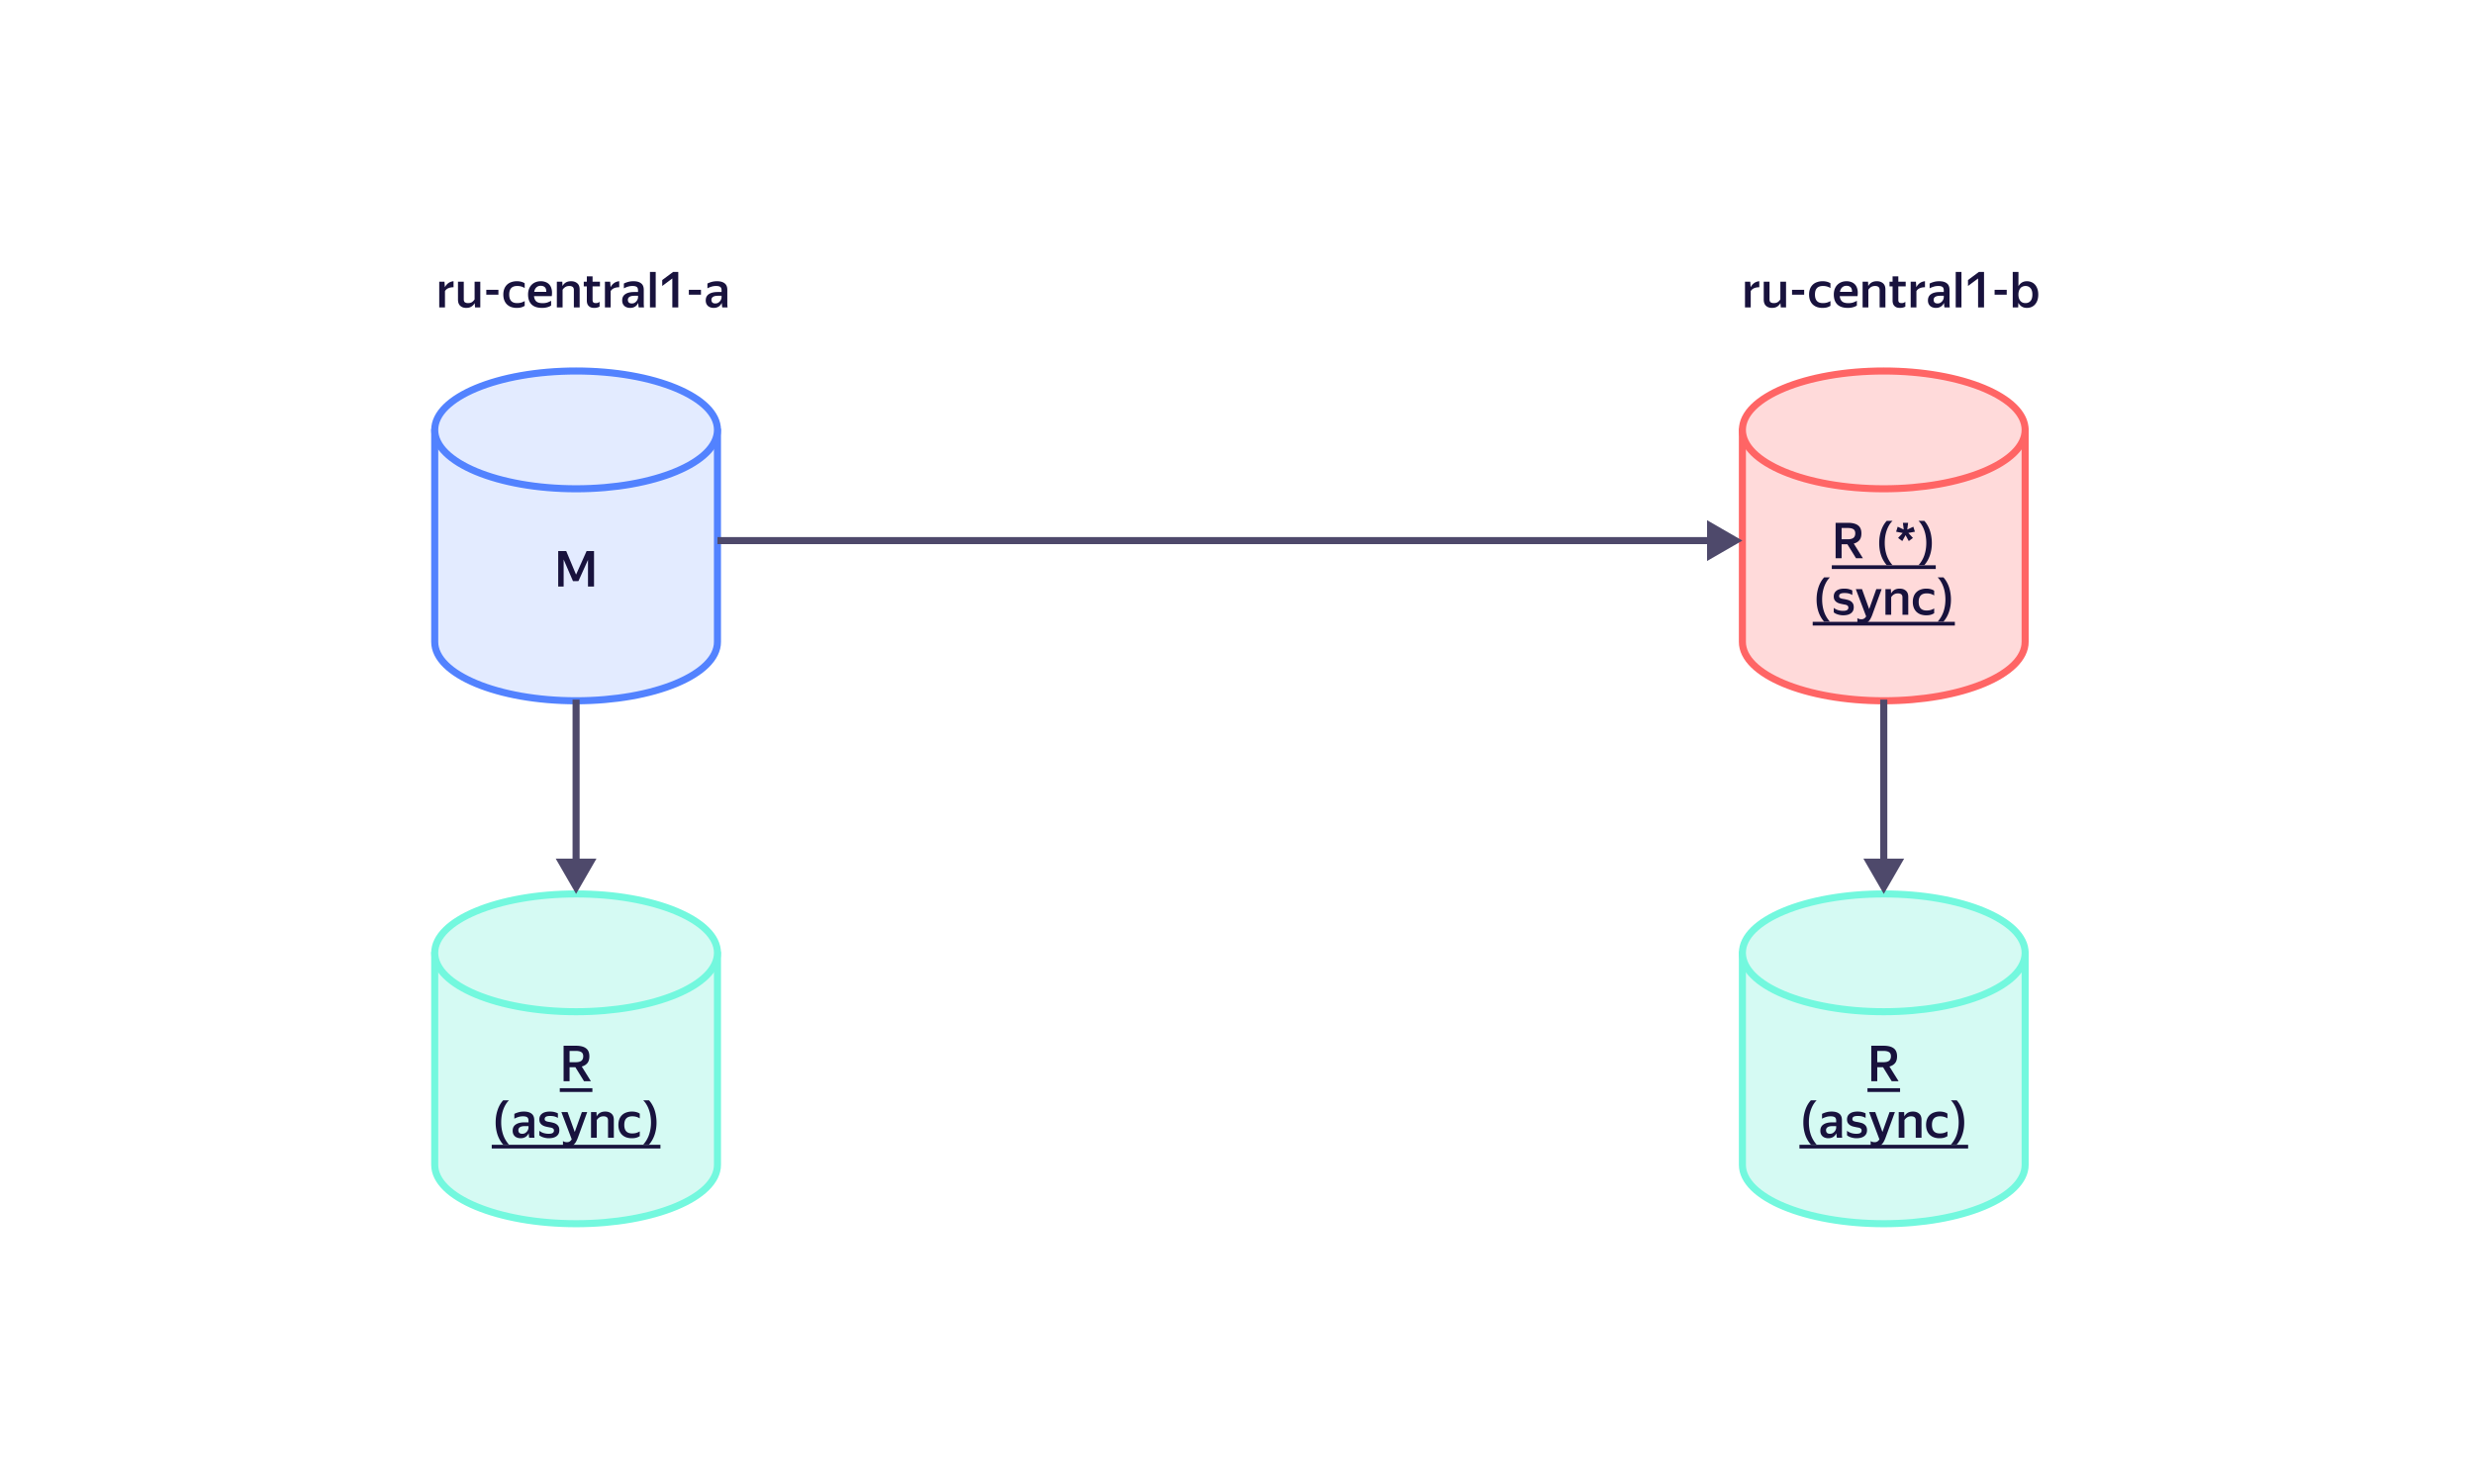 <svg xmlns="http://www.w3.org/2000/svg" width="700" height="420" fill="none" viewBox="0 0 700 420">
    <g filter="url(#filter0_d_4_151)">
        <rect width="250" height="350" x="40" y="35" fill="#fff" rx="5"/>
    </g>
    <path fill="#E3EBFF" stroke="#5282FF" stroke-linecap="round" stroke-linejoin="round" stroke-width="2" d="M163 198.333c22.091 0 40-7.462 40-16.666v-60h-80v60c0 9.204 17.909 16.666 40 16.666Z"/>
    <ellipse cx="163" cy="121.667" fill="#E3EBFF" stroke="#5282FF" stroke-linecap="round" stroke-linejoin="round" stroke-width="2" rx="40" ry="16.667"/>
    <path fill="#18123D" d="m162.993 162.626 2.982-6.664h2.1V166h-1.708v-7.546l-2.702 6.006-.938.014h-.602l-2.646-6.118V166h-1.54v-10.038h2.268l2.786 6.664Z"/>
    <path fill="#D5FAF3" stroke="#73F8DE" stroke-linecap="round" stroke-linejoin="round" stroke-width="2" d="M163 346.333c22.091 0 40-7.462 40-16.666v-60h-80v60c0 9.204 17.909 16.666 40 16.666Z"/>
    <ellipse cx="163" cy="269.667" fill="#D5FAF3" stroke="#73F8DE" stroke-linecap="round" stroke-linejoin="round" stroke-width="2" rx="40" ry="16.667"/>
    <path fill="#18123D" d="M159.464 295.962h3.458c1.269 0 2.226.238 2.87.714.644.476.966 1.237.966 2.282 0 .84-.196 1.489-.588 1.946-.383.448-.906.761-1.568.938l2.59 4.158h-1.946l-2.45-3.962h-1.638V306h-1.694v-10.038Zm1.694 1.47v3.192h1.708c.336 0 .634-.028.896-.084a1.83 1.83 0 0 0 .686-.28c.186-.131.326-.303.42-.518.102-.215.154-.481.154-.798 0-.56-.182-.952-.546-1.176-.355-.224-.873-.336-1.554-.336h-1.764Zm-18.788 26.514a8.327 8.327 0 0 1-1.61-2.828c-.346-1.055-.518-2.193-.518-3.416 0-.607.042-1.204.126-1.792.093-.588.228-1.153.406-1.694a8.452 8.452 0 0 1 .658-1.512c.27-.476.583-.905.938-1.288h1.638c-.374.364-.7.784-.98 1.26-.271.467-.5.971-.686 1.512a10.412 10.412 0 0 0-.406 1.68 12.652 12.652 0 0 0-.126 1.792c0 1.223.177 2.366.532 3.43a8.164 8.164 0 0 0 1.666 2.856h-1.638Zm7.221-3.22a2.44 2.44 0 0 1-.308.504 2.151 2.151 0 0 1-.462.462 2.295 2.295 0 0 1-.644.322 2.792 2.792 0 0 1-.882.126 2.7 2.7 0 0 1-.882-.14 1.973 1.973 0 0 1-.714-.392 2.018 2.018 0 0 1-.476-.658 2.4 2.4 0 0 1-.168-.924c0-.793.294-1.386.882-1.778.588-.401 1.419-.602 2.492-.602h1.106v-.448c0-.476-.121-.803-.364-.98-.243-.187-.644-.28-1.204-.28-.476 0-.924.07-1.344.21a5.936 5.936 0 0 0-1.092.462v-1.358c.289-.159.672-.308 1.148-.448.476-.14.994-.21 1.554-.21.933 0 1.652.196 2.156.588.513.383.77.999.77 1.848v4.088c.009.103.014.21.014.322l.028.322c.009.093.019.173.028.238h-1.498a6.439 6.439 0 0 1-.084-.546 19.152 19.152 0 0 1-.042-.63l-.014-.098Zm-1.848.154c.345 0 .63-.07.854-.21.233-.149.42-.317.56-.504a1.97 1.97 0 0 0 .294-.574 1.63 1.63 0 0 0 .084-.392v-.49h-1.008c-.644 0-1.115.103-1.414.308a.945.945 0 0 0-.448.84c0 .317.089.569.266.756.187.177.457.266.812.266Zm7.562 1.26c-.364 0-.695-.033-.994-.098a4.808 4.808 0 0 1-.77-.21 3.75 3.75 0 0 1-.574-.266 3.794 3.794 0 0 1-.364-.252v-1.288c.093.084.219.177.378.28.168.093.359.187.574.28a4.802 4.802 0 0 0 1.694.294c.513 0 .887-.075 1.12-.224a.77.77 0 0 0 .364-.686c0-.196-.047-.35-.14-.462a.944.944 0 0 0-.378-.266 2.246 2.246 0 0 0-.56-.14c-.205-.037-.42-.079-.644-.126a9.773 9.773 0 0 1-.868-.21 3.082 3.082 0 0 1-.77-.378 1.979 1.979 0 0 1-.56-.616c-.14-.252-.21-.574-.21-.966 0-.691.257-1.232.77-1.624.513-.392 1.246-.588 2.198-.588.541 0 1.008.056 1.4.168.401.112.695.229.882.35v1.288a3.444 3.444 0 0 0-.868-.392c-.355-.112-.803-.168-1.344-.168-.532 0-.919.07-1.162.21-.243.14-.364.359-.364.658 0 .168.042.303.126.406.093.093.21.168.35.224.149.056.317.103.504.14.196.028.397.061.602.098.289.056.583.126.882.21.308.075.583.196.826.364.252.159.457.373.616.644.159.271.238.621.238 1.05 0 .439-.084.807-.252 1.106a2.012 2.012 0 0 1-.672.7c-.28.177-.597.303-.952.378a5.198 5.198 0 0 1-1.078.112Zm8.225-.224a7.88 7.88 0 0 1-.518 1.162 3.081 3.081 0 0 1-.63.84 2.173 2.173 0 0 1-.826.518 2.98 2.98 0 0 1-1.092.182c-.457 0-.849-.075-1.176-.224v-1.456c.131.103.294.182.49.238.196.056.411.084.644.084.318 0 .579-.07.784-.21.206-.131.392-.331.56-.602l-2.926-7.714h1.75l2.03 5.642 2.016-5.642h1.512l-2.618 7.182Zm7.251-5.978c-.476 0-.868.103-1.176.308-.308.196-.56.453-.756.77V322h-1.624v-7.266h1.54l.056 1.19h.028c.196-.383.49-.7.882-.952.402-.252.91-.378 1.526-.378.71 0 1.288.191 1.736.574.458.383.686.966.686 1.75V322h-1.638v-4.914c0-.42-.112-.714-.336-.882-.224-.177-.532-.266-.924-.266Zm7.98 6.202a4.651 4.651 0 0 1-1.582-.252 3.433 3.433 0 0 1-1.19-.742 3.322 3.322 0 0 1-.756-1.19c-.177-.467-.266-.999-.266-1.596 0-.588.089-1.115.266-1.582a3.16 3.16 0 0 1 1.96-1.918 4.551 4.551 0 0 1 1.596-.266 4.6 4.6 0 0 1 1.316.168c.383.112.686.252.91.42v1.344a3.68 3.68 0 0 0-.952-.434 4.026 4.026 0 0 0-1.176-.154c-1.503 0-2.254.807-2.254 2.422 0 1.615.737 2.422 2.212 2.422.476 0 .882-.051 1.218-.154a4.9 4.9 0 0 0 .952-.42v1.344a3.926 3.926 0 0 1-.91.42c-.364.112-.812.168-1.344.168Zm4.872 1.806a8.147 8.147 0 0 0 1.596-2.828c.355-1.055.532-2.193.532-3.416 0-.607-.047-1.204-.14-1.792a9.976 9.976 0 0 0-.392-1.694 7.89 7.89 0 0 0-.672-1.512 6.438 6.438 0 0 0-.924-1.288h-1.638c.373.364.695.784.966 1.26.28.467.509.971.686 1.512a8.81 8.81 0 0 1 .406 1.68c.093.588.14 1.185.14 1.792 0 1.223-.177 2.366-.532 3.43a8.18 8.18 0 0 1-1.666 2.856h1.638Z"/>
    <path fill="#18123D" d="M158.386 307.988h9.226v1.05h-9.226v-1.05Zm-19.25 16h47.731v1.05h-47.731v-1.05ZM128.325 81.302a3.577 3.577 0 0 0-1.442.252 1.973 1.973 0 0 0-.98.84V87h-1.624v-7.266h1.484l.112 1.512h.028a3.25 3.25 0 0 1 .952-1.12c.411-.299.901-.476 1.47-.532v1.708Zm5.961 4.508a2.6 2.6 0 0 1-.882.952c-.382.252-.886.378-1.512.378-.681 0-1.236-.196-1.666-.588-.429-.392-.644-.99-.644-1.792v-5.026h1.638v4.984c0 .42.117.705.35.854.234.14.518.21.854.21.458 0 .831-.093 1.12-.28a2.59 2.59 0 0 0 .742-.784v-4.984h1.61V87h-1.484l-.098-1.19h-.028Zm3.306-3.794h3.43v1.386h-3.43v-1.386Zm8.613 5.124a4.651 4.651 0 0 1-1.582-.252 3.442 3.442 0 0 1-1.19-.742 3.349 3.349 0 0 1-.756-1.19c-.177-.467-.266-.999-.266-1.596 0-.588.089-1.115.266-1.582a3.164 3.164 0 0 1 1.96-1.918 4.544 4.544 0 0 1 1.596-.266 4.6 4.6 0 0 1 1.316.168c.383.112.686.252.91.42v1.344a3.664 3.664 0 0 0-.952-.434 4.036 4.036 0 0 0-1.176-.154c-1.502 0-2.254.807-2.254 2.422 0 1.615.738 2.422 2.212 2.422.476 0 .882-.051 1.218-.154.346-.112.663-.252.952-.42v1.344a3.932 3.932 0 0 1-.91.42c-.364.112-.812.168-1.344.168Zm9.73-.672a7.62 7.62 0 0 1-.378.224 3.665 3.665 0 0 1-.532.21 5.384 5.384 0 0 1-1.638.238c-1.334 0-2.333-.331-2.996-.994-.653-.663-.98-1.591-.98-2.786 0-.588.089-1.115.266-1.582.178-.467.425-.859.742-1.176a3.121 3.121 0 0 1 1.134-.742c.439-.177.92-.266 1.442-.266a3.78 3.78 0 0 1 1.456.266c.439.177.798.443 1.078.798.28.355.472.793.574 1.316.112.523.117 1.134.014 1.834h-5.026c.066.663.285 1.162.658 1.498.374.327.957.49 1.75.49.579 0 1.06-.07 1.442-.21.392-.15.724-.303.994-.462v1.344Zm-2.94-5.586c-.476 0-.877.145-1.204.434-.326.29-.541.719-.644 1.288h3.416c.019-.588-.112-1.022-.392-1.302s-.672-.42-1.176-.42Zm8.117.056c-.476 0-.868.103-1.176.308-.308.196-.56.453-.756.77V87h-1.624v-7.266h1.54l.056 1.19h.028c.196-.383.49-.7.882-.952.402-.252.91-.378 1.526-.378.71 0 1.288.191 1.736.574.458.383.686.966.686 1.75V87h-1.638v-4.914c0-.42-.112-.714-.336-.882-.224-.177-.532-.266-.924-.266Zm8.54 5.838a2.329 2.329 0 0 1-.63.252 3.057 3.057 0 0 1-.868.112c-.392 0-.723-.051-.994-.154a1.812 1.812 0 0 1-.644-.448 1.701 1.701 0 0 1-.364-.644 2.783 2.783 0 0 1-.112-.798V81.05h-.868v-1.316h.868v-1.526h1.624v1.526h2.086v1.316h-2.086v3.864c0 .299.07.518.21.658.149.14.392.21.728.21.224 0 .42-.033.588-.098a1.75 1.75 0 0 0 .462-.266v1.358Zm5.554-5.474a3.577 3.577 0 0 0-1.442.252 1.973 1.973 0 0 0-.98.84V87h-1.624v-7.266h1.484l.112 1.512h.028a3.25 3.25 0 0 1 .952-1.12c.411-.299.901-.476 1.47-.532v1.708Zm5.376 4.424a2.397 2.397 0 0 1-.308.504 2.151 2.151 0 0 1-.462.462c-.177.13-.392.238-.644.322a2.792 2.792 0 0 1-.882.126 2.7 2.7 0 0 1-.882-.14 1.985 1.985 0 0 1-.714-.392 2.033 2.033 0 0 1-.476-.658 2.399 2.399 0 0 1-.168-.924c0-.793.294-1.386.882-1.778.588-.401 1.419-.602 2.492-.602h1.106v-.448c0-.476-.121-.803-.364-.98-.242-.187-.644-.28-1.204-.28-.476 0-.924.07-1.344.21-.41.13-.774.285-1.092.462v-1.358c.29-.159.672-.308 1.148-.448.476-.14.994-.21 1.554-.21.934 0 1.652.196 2.156.588.514.383.77.999.77 1.848v4.088c.01.103.014.21.014.322l.028.322c.01.093.019.173.028.238h-1.498a6.4 6.4 0 0 1-.084-.546 27.133 27.133 0 0 1-.042-.63l-.014-.098Zm-1.848.154c.346 0 .63-.07.854-.21a2.1 2.1 0 0 0 .56-.504 1.97 1.97 0 0 0 .294-.574 1.63 1.63 0 0 0 .084-.392v-.49h-1.008c-.644 0-1.115.103-1.414.308a.947.947 0 0 0-.448.84c0 .317.089.57.266.756.187.177.458.266.812.266Zm6.792-8.918V87h-1.624V76.962h1.624ZM191.911 87h-1.68v-8.19l-2.856 2.128v-1.68l3.08-2.296h1.456V87Zm2.994-4.984h3.43v1.386h-3.43v-1.386Zm9.316 3.71a2.44 2.44 0 0 1-.308.504 2.151 2.151 0 0 1-.462.462c-.177.13-.392.238-.644.322a2.792 2.792 0 0 1-.882.126 2.69 2.69 0 0 1-.882-.14 1.967 1.967 0 0 1-.714-.392 2.017 2.017 0 0 1-.476-.658 2.398 2.398 0 0 1-.168-.924c0-.793.294-1.386.882-1.778.588-.401 1.419-.602 2.492-.602h1.106v-.448c0-.476-.121-.803-.364-.98-.243-.187-.644-.28-1.204-.28-.476 0-.924.07-1.344.21-.411.13-.775.285-1.092.462v-1.358c.289-.159.672-.308 1.148-.448.476-.14.994-.21 1.554-.21.933 0 1.652.196 2.156.588.513.383.77.999.77 1.848v4.088c.009.103.014.21.014.322l.028.322c.009.093.019.173.028.238h-1.498a6.387 6.387 0 0 1-.084-.546 19.261 19.261 0 0 1-.042-.63l-.014-.098Zm-1.848.154c.345 0 .63-.07.854-.21.233-.15.42-.317.56-.504a1.97 1.97 0 0 0 .294-.574 1.63 1.63 0 0 0 .084-.392v-.49h-1.008c-.644 0-1.115.103-1.414.308a.945.945 0 0 0-.448.84c0 .317.089.57.266.756.187.177.457.266.812.266Z"/>
    <g filter="url(#filter1_d_4_151)">
        <rect width="250" height="350" x="410" y="35" fill="#fff" rx="5"/>
    </g>
    <path fill="#FFDADA" stroke="#FF6565" stroke-linecap="round" stroke-linejoin="round" stroke-width="2" d="M533 198.333c22.091 0 40-7.462 40-16.666v-60h-80v60c0 9.204 17.909 16.666 40 16.666Z"/>
    <ellipse cx="533" cy="121.667" fill="#FFDADA" stroke="#FF6565" stroke-linecap="round" stroke-linejoin="round" stroke-width="2" rx="40" ry="16.667"/>
    <path fill="#18123D" d="M519.374 147.962h3.458c1.269 0 2.226.238 2.87.714.644.476.966 1.237.966 2.282 0 .84-.196 1.489-.588 1.946-.383.448-.905.761-1.568.938l2.59 4.158h-1.946l-2.45-3.962h-1.638V158h-1.694v-10.038Zm1.694 1.47v3.192h1.708a4.3 4.3 0 0 0 .896-.084c.271-.056.499-.149.686-.28a1.2 1.2 0 0 0 .42-.518c.103-.215.154-.481.154-.798 0-.56-.182-.952-.546-1.176-.355-.224-.873-.336-1.554-.336h-1.764Zm12.767 10.514a8.327 8.327 0 0 1-1.61-2.828c-.346-1.055-.518-2.193-.518-3.416 0-.607.042-1.204.126-1.792.093-.588.228-1.153.406-1.694a8.452 8.452 0 0 1 .658-1.512c.27-.476.583-.905.938-1.288h1.638c-.374.364-.7.784-.98 1.26-.271.467-.5.971-.686 1.512a10.412 10.412 0 0 0-.406 1.68 12.652 12.652 0 0 0-.126 1.792c0 1.223.177 2.366.532 3.43a8.164 8.164 0 0 0 1.666 2.856h-1.638Zm6.241-6.818-.91-1.666-.924 1.666-1.19-.882 1.302-1.4-1.862-.364.448-1.414 1.708.798-.238-1.904h1.484l-.252 1.918 1.722-.812.448 1.414-1.862.35 1.302 1.414-1.176.882Zm4.397 6.818a8.18 8.18 0 0 0 1.596-2.828c.354-1.055.532-2.193.532-3.416 0-.607-.047-1.204-.14-1.792a9.976 9.976 0 0 0-.392-1.694 8.016 8.016 0 0 0-.672-1.512 6.518 6.518 0 0 0-.924-1.288h-1.638c.373.364.695.784.966 1.26.28.467.508.971.686 1.512.186.532.322 1.092.406 1.68.093.588.14 1.185.14 1.792 0 1.223-.178 2.366-.532 3.43a8.18 8.18 0 0 1-1.666 2.856h1.638Zm-28.35 16a8.327 8.327 0 0 1-1.61-2.828c-.346-1.055-.518-2.193-.518-3.416 0-.607.042-1.204.126-1.792.093-.588.228-1.153.406-1.694a8.452 8.452 0 0 1 .658-1.512c.27-.476.583-.905.938-1.288h1.638c-.374.364-.7.784-.98 1.26-.271.467-.5.971-.686 1.512a10.412 10.412 0 0 0-.406 1.68 12.652 12.652 0 0 0-.126 1.792c0 1.223.177 2.366.532 3.43a8.164 8.164 0 0 0 1.666 2.856h-1.638Zm5.429-1.806c-.364 0-.695-.033-.994-.098a4.808 4.808 0 0 1-.77-.21 3.75 3.75 0 0 1-.574-.266 3.794 3.794 0 0 1-.364-.252v-1.288c.093.084.219.177.378.28.168.093.359.187.574.28a4.802 4.802 0 0 0 1.694.294c.513 0 .887-.075 1.12-.224a.77.77 0 0 0 .364-.686c0-.196-.047-.35-.14-.462a.944.944 0 0 0-.378-.266 2.246 2.246 0 0 0-.56-.14c-.205-.037-.42-.079-.644-.126a9.773 9.773 0 0 1-.868-.21 3.082 3.082 0 0 1-.77-.378 1.979 1.979 0 0 1-.56-.616c-.14-.252-.21-.574-.21-.966 0-.691.257-1.232.77-1.624.513-.392 1.246-.588 2.198-.588.541 0 1.008.056 1.4.168.401.112.695.229.882.35v1.288a3.444 3.444 0 0 0-.868-.392c-.355-.112-.803-.168-1.344-.168-.532 0-.919.07-1.162.21-.243.14-.364.359-.364.658 0 .168.042.303.126.406.093.093.21.168.35.224.149.056.317.103.504.14.196.028.397.061.602.098.289.056.583.126.882.21.308.075.583.196.826.364.252.159.457.373.616.644.159.271.238.621.238 1.05 0 .439-.084.807-.252 1.106a2.012 2.012 0 0 1-.672.7c-.28.177-.597.303-.952.378a5.198 5.198 0 0 1-1.078.112Zm8.225-.224a7.88 7.88 0 0 1-.518 1.162 3.081 3.081 0 0 1-.63.84 2.173 2.173 0 0 1-.826.518 2.98 2.98 0 0 1-1.092.182c-.457 0-.849-.075-1.176-.224v-1.456c.131.103.294.182.49.238.196.056.411.084.644.084.318 0 .579-.07.784-.21.206-.131.392-.331.56-.602l-2.926-7.714h1.75l2.03 5.642 2.016-5.642h1.512l-2.618 7.182Zm7.251-5.978c-.476 0-.868.103-1.176.308-.308.196-.56.453-.756.77V174h-1.624v-7.266h1.54l.056 1.19h.028c.196-.383.49-.7.882-.952.402-.252.91-.378 1.526-.378.71 0 1.288.191 1.736.574.458.383.686.966.686 1.75V174h-1.638v-4.914c0-.42-.112-.714-.336-.882-.224-.177-.532-.266-.924-.266Zm7.98 6.202a4.651 4.651 0 0 1-1.582-.252 3.433 3.433 0 0 1-1.19-.742 3.322 3.322 0 0 1-.756-1.19c-.177-.467-.266-.999-.266-1.596 0-.588.089-1.115.266-1.582a3.16 3.16 0 0 1 1.96-1.918 4.551 4.551 0 0 1 1.596-.266 4.6 4.6 0 0 1 1.316.168c.383.112.686.252.91.42v1.344a3.68 3.68 0 0 0-.952-.434 4.026 4.026 0 0 0-1.176-.154c-1.503 0-2.254.807-2.254 2.422 0 1.615.737 2.422 2.212 2.422.476 0 .882-.051 1.218-.154a4.9 4.9 0 0 0 .952-.42v1.344a3.926 3.926 0 0 1-.91.42c-.364.112-.812.168-1.344.168Zm4.872 1.806a8.147 8.147 0 0 0 1.596-2.828c.355-1.055.532-2.193.532-3.416 0-.607-.047-1.204-.14-1.792a9.976 9.976 0 0 0-.392-1.694 7.89 7.89 0 0 0-.672-1.512 6.438 6.438 0 0 0-.924-1.288h-1.638c.373.364.695.784.966 1.26.28.467.509.971.686 1.512a8.81 8.81 0 0 1 .406 1.68c.093.588.14 1.185.14 1.792 0 1.223-.177 2.366-.532 3.43a8.18 8.18 0 0 1-1.666 2.856h1.638Z"/>
    <path fill="#18123D" d="M518.296 159.988h29.411v1.05h-29.411v-1.05Zm-5.407 16h40.225v1.05h-40.225v-1.05Z"/>
    <path fill="#D5FAF3" stroke="#73F8DE" stroke-linecap="round" stroke-linejoin="round" stroke-width="2" d="M533 346.333c22.091 0 40-7.462 40-16.666v-60h-80v60c0 9.204 17.909 16.666 40 16.666Z"/>
    <ellipse cx="533" cy="269.667" fill="#D5FAF3" stroke="#73F8DE" stroke-linecap="round" stroke-linejoin="round" stroke-width="2" rx="40" ry="16.667"/>
    <path fill="#18123D" d="M529.464 295.962h3.458c1.269 0 2.226.238 2.87.714.644.476.966 1.237.966 2.282 0 .84-.196 1.489-.588 1.946-.383.448-.906.761-1.568.938l2.59 4.158h-1.946l-2.45-3.962h-1.638V306h-1.694v-10.038Zm1.694 1.47v3.192h1.708c.336 0 .634-.028.896-.084a1.83 1.83 0 0 0 .686-.28c.186-.131.326-.303.42-.518.102-.215.154-.481.154-.798 0-.56-.182-.952-.546-1.176-.355-.224-.873-.336-1.554-.336h-1.764Zm-18.788 26.514a8.327 8.327 0 0 1-1.61-2.828c-.346-1.055-.518-2.193-.518-3.416 0-.607.042-1.204.126-1.792.093-.588.228-1.153.406-1.694a8.452 8.452 0 0 1 .658-1.512c.27-.476.583-.905.938-1.288h1.638c-.374.364-.7.784-.98 1.26-.271.467-.5.971-.686 1.512a10.412 10.412 0 0 0-.406 1.68 12.652 12.652 0 0 0-.126 1.792c0 1.223.177 2.366.532 3.43a8.164 8.164 0 0 0 1.666 2.856h-1.638Zm7.221-3.22a2.44 2.44 0 0 1-.308.504 2.151 2.151 0 0 1-.462.462 2.295 2.295 0 0 1-.644.322 2.792 2.792 0 0 1-.882.126 2.7 2.7 0 0 1-.882-.14 1.973 1.973 0 0 1-.714-.392 2.018 2.018 0 0 1-.476-.658 2.4 2.4 0 0 1-.168-.924c0-.793.294-1.386.882-1.778.588-.401 1.419-.602 2.492-.602h1.106v-.448c0-.476-.121-.803-.364-.98-.243-.187-.644-.28-1.204-.28-.476 0-.924.07-1.344.21a5.936 5.936 0 0 0-1.092.462v-1.358c.289-.159.672-.308 1.148-.448.476-.14.994-.21 1.554-.21.933 0 1.652.196 2.156.588.513.383.77.999.77 1.848v4.088c.009.103.014.21.014.322l.028.322c.009.093.019.173.028.238h-1.498a6.439 6.439 0 0 1-.084-.546 19.152 19.152 0 0 1-.042-.63l-.014-.098Zm-1.848.154c.345 0 .63-.07.854-.21.233-.149.42-.317.56-.504a1.97 1.97 0 0 0 .294-.574 1.63 1.63 0 0 0 .084-.392v-.49h-1.008c-.644 0-1.115.103-1.414.308a.945.945 0 0 0-.448.84c0 .317.089.569.266.756.187.177.457.266.812.266Zm7.562 1.26c-.364 0-.695-.033-.994-.098a4.808 4.808 0 0 1-.77-.21 3.75 3.75 0 0 1-.574-.266 3.794 3.794 0 0 1-.364-.252v-1.288c.093.084.219.177.378.28.168.093.359.187.574.28a4.802 4.802 0 0 0 1.694.294c.513 0 .887-.075 1.12-.224a.77.77 0 0 0 .364-.686c0-.196-.047-.35-.14-.462a.944.944 0 0 0-.378-.266 2.246 2.246 0 0 0-.56-.14c-.205-.037-.42-.079-.644-.126a9.773 9.773 0 0 1-.868-.21 3.082 3.082 0 0 1-.77-.378 1.979 1.979 0 0 1-.56-.616c-.14-.252-.21-.574-.21-.966 0-.691.257-1.232.77-1.624.513-.392 1.246-.588 2.198-.588.541 0 1.008.056 1.4.168.401.112.695.229.882.35v1.288a3.444 3.444 0 0 0-.868-.392c-.355-.112-.803-.168-1.344-.168-.532 0-.919.07-1.162.21-.243.14-.364.359-.364.658 0 .168.042.303.126.406.093.093.21.168.35.224.149.056.317.103.504.14.196.028.397.061.602.098.289.056.583.126.882.21.308.075.583.196.826.364.252.159.457.373.616.644.159.271.238.621.238 1.05 0 .439-.084.807-.252 1.106a2.012 2.012 0 0 1-.672.7c-.28.177-.597.303-.952.378a5.198 5.198 0 0 1-1.078.112Zm8.225-.224a7.88 7.88 0 0 1-.518 1.162 3.081 3.081 0 0 1-.63.84 2.173 2.173 0 0 1-.826.518 2.98 2.98 0 0 1-1.092.182c-.457 0-.849-.075-1.176-.224v-1.456c.131.103.294.182.49.238.196.056.411.084.644.084.318 0 .579-.07.784-.21.206-.131.392-.331.56-.602l-2.926-7.714h1.75l2.03 5.642 2.016-5.642h1.512l-2.618 7.182Zm7.251-5.978c-.476 0-.868.103-1.176.308-.308.196-.56.453-.756.77V322h-1.624v-7.266h1.54l.056 1.19h.028c.196-.383.49-.7.882-.952.402-.252.91-.378 1.526-.378.71 0 1.288.191 1.736.574.458.383.686.966.686 1.75V322h-1.638v-4.914c0-.42-.112-.714-.336-.882-.224-.177-.532-.266-.924-.266Zm7.98 6.202a4.651 4.651 0 0 1-1.582-.252 3.433 3.433 0 0 1-1.19-.742 3.322 3.322 0 0 1-.756-1.19c-.177-.467-.266-.999-.266-1.596 0-.588.089-1.115.266-1.582a3.16 3.16 0 0 1 1.96-1.918 4.551 4.551 0 0 1 1.596-.266 4.6 4.6 0 0 1 1.316.168c.383.112.686.252.91.42v1.344a3.68 3.68 0 0 0-.952-.434 4.026 4.026 0 0 0-1.176-.154c-1.503 0-2.254.807-2.254 2.422 0 1.615.737 2.422 2.212 2.422.476 0 .882-.051 1.218-.154a4.9 4.9 0 0 0 .952-.42v1.344a3.926 3.926 0 0 1-.91.42c-.364.112-.812.168-1.344.168Zm4.872 1.806a8.147 8.147 0 0 0 1.596-2.828c.355-1.055.532-2.193.532-3.416 0-.607-.047-1.204-.14-1.792a9.976 9.976 0 0 0-.392-1.694 7.89 7.89 0 0 0-.672-1.512 6.438 6.438 0 0 0-.924-1.288h-1.638c.373.364.695.784.966 1.26.28.467.509.971.686 1.512a8.81 8.81 0 0 1 .406 1.68c.093.588.14 1.185.14 1.792 0 1.223-.177 2.366-.532 3.43a8.18 8.18 0 0 1-1.666 2.856h1.638Z"/>
    <path fill="#18123D" d="M528.386 307.988h9.226v1.05h-9.226v-1.05Zm-19.25 16h47.731v1.05h-47.731v-1.05ZM497.778 81.302a3.58 3.58 0 0 0-1.442.252 1.973 1.973 0 0 0-.98.84V87h-1.624v-7.266h1.484l.112 1.512h.028a3.26 3.26 0 0 1 .952-1.12c.411-.299.901-.476 1.47-.532v1.708Zm5.961 4.508a2.6 2.6 0 0 1-.882.952c-.382.252-.886.378-1.512.378-.681 0-1.236-.196-1.666-.588-.429-.392-.644-.99-.644-1.792v-5.026h1.638v4.984c0 .42.117.705.35.854.234.14.518.21.854.21.458 0 .831-.093 1.12-.28a2.59 2.59 0 0 0 .742-.784v-4.984h1.61V87h-1.484l-.098-1.19h-.028Zm3.306-3.794h3.43v1.386h-3.43v-1.386Zm8.613 5.124a4.651 4.651 0 0 1-1.582-.252 3.442 3.442 0 0 1-1.19-.742 3.349 3.349 0 0 1-.756-1.19c-.177-.467-.266-.999-.266-1.596 0-.588.089-1.115.266-1.582a3.164 3.164 0 0 1 1.96-1.918 4.544 4.544 0 0 1 1.596-.266 4.6 4.6 0 0 1 1.316.168c.383.112.686.252.91.42v1.344a3.664 3.664 0 0 0-.952-.434 4.036 4.036 0 0 0-1.176-.154c-1.502 0-2.254.807-2.254 2.422 0 1.615.738 2.422 2.212 2.422.476 0 .882-.051 1.218-.154.346-.112.663-.252.952-.42v1.344a3.932 3.932 0 0 1-.91.42c-.364.112-.812.168-1.344.168Zm9.73-.672a7.62 7.62 0 0 1-.378.224 3.665 3.665 0 0 1-.532.21 5.384 5.384 0 0 1-1.638.238c-1.334 0-2.333-.331-2.996-.994-.653-.663-.98-1.591-.98-2.786 0-.588.089-1.115.266-1.582.178-.467.425-.859.742-1.176a3.121 3.121 0 0 1 1.134-.742c.439-.177.92-.266 1.442-.266a3.78 3.78 0 0 1 1.456.266c.439.177.798.443 1.078.798.28.355.472.793.574 1.316.112.523.117 1.134.014 1.834h-5.026c.066.663.285 1.162.658 1.498.374.327.957.49 1.75.49.579 0 1.06-.07 1.442-.21.392-.15.724-.303.994-.462v1.344Zm-2.94-5.586c-.476 0-.877.145-1.204.434-.326.29-.541.719-.644 1.288h3.416c.019-.588-.112-1.022-.392-1.302s-.672-.42-1.176-.42Zm8.118.056c-.476 0-.868.103-1.176.308-.308.196-.56.453-.756.77V87h-1.624v-7.266h1.54l.056 1.19h.028c.196-.383.49-.7.882-.952.401-.252.91-.378 1.526-.378.709 0 1.288.191 1.736.574.457.383.686.966.686 1.75V87h-1.638v-4.914c0-.42-.112-.714-.336-.882-.224-.177-.532-.266-.924-.266Zm8.539 5.838a2.329 2.329 0 0 1-.63.252 3.057 3.057 0 0 1-.868.112c-.392 0-.723-.051-.994-.154a1.812 1.812 0 0 1-.644-.448 1.701 1.701 0 0 1-.364-.644 2.783 2.783 0 0 1-.112-.798V81.05h-.868v-1.316h.868v-1.526h1.624v1.526h2.086v1.316h-2.086v3.864c0 .299.07.518.21.658.149.14.392.21.728.21.224 0 .42-.033.588-.098a1.75 1.75 0 0 0 .462-.266v1.358Zm5.554-5.474a3.577 3.577 0 0 0-1.442.252 1.973 1.973 0 0 0-.98.84V87h-1.624v-7.266h1.484l.112 1.512h.028a3.25 3.25 0 0 1 .952-1.12c.411-.299.901-.476 1.47-.532v1.708Zm5.376 4.424a2.397 2.397 0 0 1-.308.504 2.151 2.151 0 0 1-.462.462c-.177.13-.392.238-.644.322a2.792 2.792 0 0 1-.882.126 2.7 2.7 0 0 1-.882-.14 1.985 1.985 0 0 1-.714-.392 2.033 2.033 0 0 1-.476-.658 2.399 2.399 0 0 1-.168-.924c0-.793.294-1.386.882-1.778.588-.401 1.419-.602 2.492-.602h1.106v-.448c0-.476-.121-.803-.364-.98-.242-.187-.644-.28-1.204-.28-.476 0-.924.07-1.344.21-.41.13-.774.285-1.092.462v-1.358c.29-.159.672-.308 1.148-.448.476-.14.994-.21 1.554-.21.934 0 1.652.196 2.156.588.514.383.77.999.77 1.848v4.088c.01.103.014.21.014.322l.028.322c.01.093.019.173.028.238h-1.498a6.4 6.4 0 0 1-.084-.546 27.133 27.133 0 0 1-.042-.63l-.014-.098Zm-1.848.154c.346 0 .63-.07.854-.21a2.1 2.1 0 0 0 .56-.504 1.97 1.97 0 0 0 .294-.574 1.63 1.63 0 0 0 .084-.392v-.49h-1.008c-.644 0-1.115.103-1.414.308a.947.947 0 0 0-.448.84c0 .317.089.57.266.756.187.177.458.266.812.266Zm6.792-8.918V87h-1.624V76.962h1.624ZM561.365 87h-1.68v-8.19l-2.856 2.128v-1.68l3.08-2.296h1.456V87Zm2.993-4.984h3.43v1.386h-3.43v-1.386Zm12.354 1.344c0 .644-.089 1.204-.266 1.68a3.335 3.335 0 0 1-.7 1.176c-.289.308-.63.541-1.022.7-.392.15-.803.224-1.232.224-.56 0-1.045-.126-1.456-.378a2.884 2.884 0 0 1-.966-1.064L571.028 87h-1.54V76.962h1.624l-.014 4.046a2.8 2.8 0 0 1 .966-1.036c.401-.252.887-.378 1.456-.378.429 0 .835.08 1.218.238.392.15.733.383 1.022.7.289.308.518.7.686 1.176.177.467.266 1.017.266 1.652Zm-3.612 2.422c.579 0 1.045-.196 1.4-.588.364-.401.546-1.013.546-1.834 0-.812-.182-1.419-.546-1.82-.355-.401-.817-.602-1.386-.602a2.03 2.03 0 0 0-.798.154 1.68 1.68 0 0 0-.644.448 2.264 2.264 0 0 0-.42.77 3.224 3.224 0 0 0-.154 1.05c0 .41.051.77.154 1.078.103.299.243.55.42.756.177.196.387.345.63.448.252.093.518.14.798.14Z"/>
    <path fill="#4E496B" d="m493 153-10-5.774v11.548L493 153Zm-9-1H203v2h281v-2Zm49 101 5.774-10h-11.548L533 253Zm-1-55v46h2v-46h-2Zm-369 55 5.774-10h-11.548L163 253Zm-1-55v46h2v-46h-2Z"/>
    <defs>
        <filter id="filter0_d_4_151" width="270" height="370" x="30" y="25" color-interpolation-filters="sRGB" filterUnits="userSpaceOnUse">
            <feFlood flood-opacity="0" result="BackgroundImageFix"/>
            <feColorMatrix in="SourceAlpha" result="hardAlpha" values="0 0 0 0 0 0 0 0 0 0 0 0 0 0 0 0 0 0 127 0"/>
            <feOffset/>
            <feGaussianBlur stdDeviation="5"/>
            <feComposite in2="hardAlpha" operator="out"/>
            <feColorMatrix values="0 0 0 0 0.592 0 0 0 0 0.749 0 0 0 0 0.906 0 0 0 0.4 0"/>
            <feBlend in2="BackgroundImageFix" result="effect1_dropShadow_4_151"/>
            <feBlend in="SourceGraphic" in2="effect1_dropShadow_4_151" result="shape"/>
        </filter>
        <filter id="filter1_d_4_151" width="270" height="370" x="400" y="25" color-interpolation-filters="sRGB" filterUnits="userSpaceOnUse">
            <feFlood flood-opacity="0" result="BackgroundImageFix"/>
            <feColorMatrix in="SourceAlpha" result="hardAlpha" values="0 0 0 0 0 0 0 0 0 0 0 0 0 0 0 0 0 0 127 0"/>
            <feOffset/>
            <feGaussianBlur stdDeviation="5"/>
            <feComposite in2="hardAlpha" operator="out"/>
            <feColorMatrix values="0 0 0 0 0.592 0 0 0 0 0.749 0 0 0 0 0.906 0 0 0 0.4 0"/>
            <feBlend in2="BackgroundImageFix" result="effect1_dropShadow_4_151"/>
            <feBlend in="SourceGraphic" in2="effect1_dropShadow_4_151" result="shape"/>
        </filter>
    </defs>
</svg>
